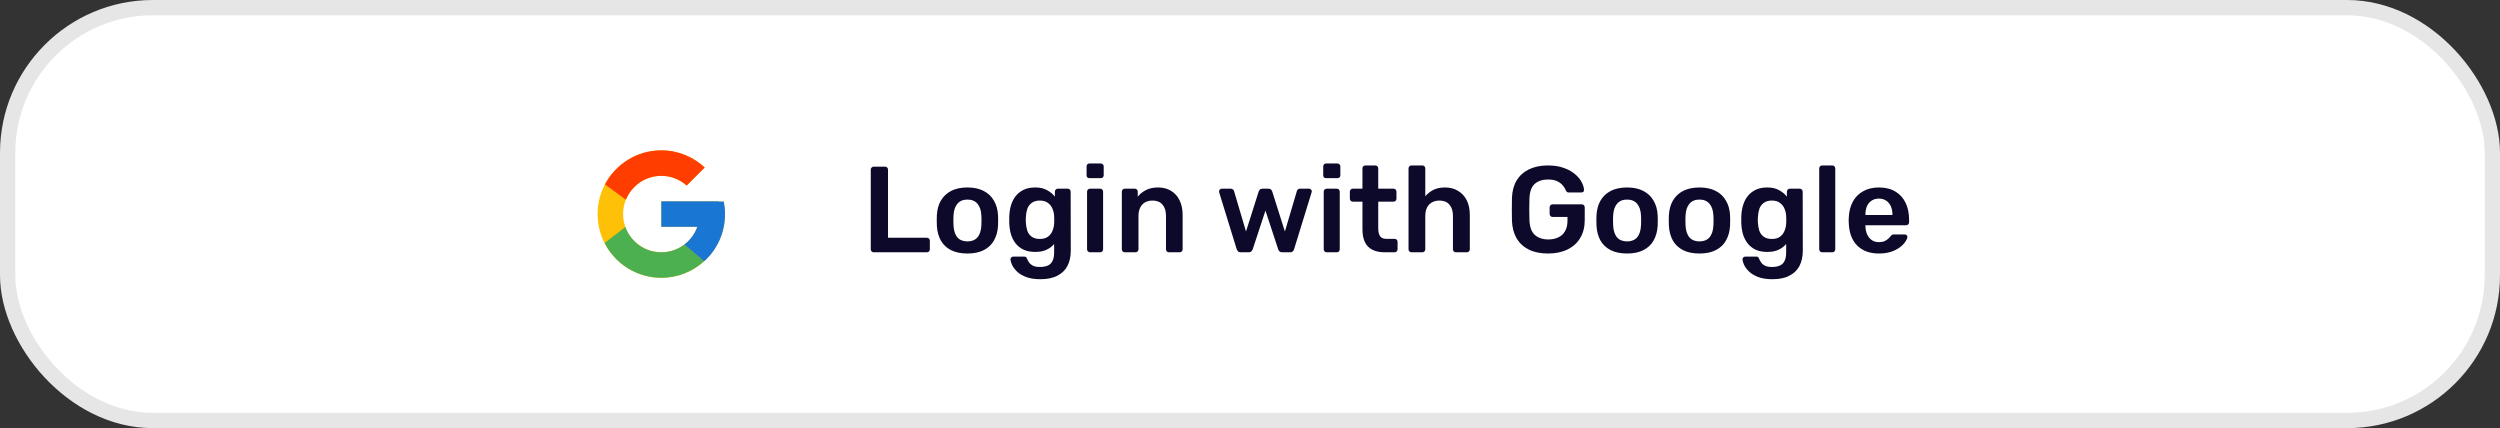 <svg width="327" height="56" viewBox="0 0 327 56" fill="none" xmlns="http://www.w3.org/2000/svg">
<rect x="0" y="0" width="327" height="56" fill="#333333" stroke="none"/>
<rect x="1" y="1" width="325" height="54" rx="19" fill="white"/>
<path d="M94.671 26.368H94V26.333H86.5V29.667H91.209C90.522 31.607 88.676 33 86.5 33C83.739 33 81.5 30.761 81.5 28C81.5 25.239 83.739 23 86.5 23C87.774 23 88.934 23.481 89.817 24.266L92.174 21.909C90.686 20.522 88.695 19.667 86.5 19.667C81.898 19.667 78.166 23.398 78.166 28C78.166 32.602 81.898 36.333 86.5 36.333C91.102 36.333 94.833 32.602 94.833 28C94.833 27.441 94.776 26.896 94.671 26.368Z" fill="#FFC107"/>
<path d="M79.127 24.121L81.865 26.129C82.606 24.295 84.4 23 86.5 23C87.775 23 88.934 23.481 89.817 24.266L92.174 21.909C90.686 20.522 88.695 19.667 86.5 19.667C83.299 19.667 80.523 21.474 79.127 24.121Z" fill="#FF3D00"/>
<path d="M86.5 36.333C88.652 36.333 90.608 35.51 92.087 34.17L89.508 31.988C88.643 32.645 87.586 33.001 86.5 33C84.332 33 82.492 31.618 81.799 29.689L79.081 31.783C80.46 34.482 83.261 36.333 86.5 36.333Z" fill="#4CAF50"/>
<path d="M94.671 26.368H94V26.333H86.5V29.667H91.21C90.881 30.59 90.289 31.397 89.507 31.988L89.508 31.987L92.087 34.17C91.905 34.336 94.833 32.167 94.833 28C94.833 27.441 94.776 26.896 94.671 26.368Z" fill="#1976D2"/>
<path d="M114.28 33C114.174 33 114.083 32.963 114.008 32.888C113.934 32.813 113.896 32.723 113.896 32.616V22.184C113.896 22.077 113.934 21.987 114.008 21.912C114.083 21.837 114.174 21.8 114.28 21.8H115.768C115.875 21.8 115.966 21.837 116.04 21.912C116.115 21.987 116.152 22.077 116.152 22.184V31.096H121.224C121.342 31.096 121.438 31.133 121.512 31.208C121.587 31.283 121.624 31.379 121.624 31.496V32.616C121.624 32.723 121.587 32.813 121.512 32.888C121.438 32.963 121.342 33 121.224 33H114.28ZM126.541 33.16C125.687 33.16 124.967 33.011 124.381 32.712C123.805 32.413 123.362 31.992 123.053 31.448C122.754 30.904 122.583 30.269 122.541 29.544C122.53 29.352 122.525 29.117 122.525 28.84C122.525 28.563 122.53 28.328 122.541 28.136C122.583 27.4 122.759 26.765 123.069 26.232C123.389 25.688 123.837 25.267 124.413 24.968C124.999 24.669 125.709 24.52 126.541 24.52C127.373 24.52 128.077 24.669 128.653 24.968C129.239 25.267 129.687 25.688 129.997 26.232C130.317 26.765 130.498 27.4 130.541 28.136C130.551 28.328 130.557 28.563 130.557 28.84C130.557 29.117 130.551 29.352 130.541 29.544C130.498 30.269 130.322 30.904 130.013 31.448C129.714 31.992 129.271 32.413 128.685 32.712C128.109 33.011 127.394 33.16 126.541 33.16ZM126.541 31.576C127.106 31.576 127.543 31.4 127.853 31.048C128.162 30.685 128.333 30.157 128.365 29.464C128.375 29.304 128.381 29.096 128.381 28.84C128.381 28.584 128.375 28.376 128.365 28.216C128.333 27.533 128.162 27.011 127.853 26.648C127.543 26.285 127.106 26.104 126.541 26.104C125.975 26.104 125.538 26.285 125.229 26.648C124.919 27.011 124.749 27.533 124.717 28.216C124.706 28.376 124.701 28.584 124.701 28.84C124.701 29.096 124.706 29.304 124.717 29.464C124.749 30.157 124.919 30.685 125.229 31.048C125.538 31.4 125.975 31.576 126.541 31.576ZM136.089 36.52C135.311 36.52 134.671 36.419 134.169 36.216C133.668 36.013 133.273 35.768 132.985 35.48C132.697 35.192 132.489 34.904 132.361 34.616C132.244 34.339 132.18 34.12 132.169 33.96C132.159 33.853 132.191 33.757 132.265 33.672C132.351 33.597 132.447 33.56 132.553 33.56H133.945C134.052 33.56 134.137 33.581 134.201 33.624C134.265 33.677 134.319 33.768 134.361 33.896C134.425 34.035 134.511 34.184 134.617 34.344C134.724 34.504 134.884 34.637 135.097 34.744C135.321 34.861 135.625 34.92 136.009 34.92C136.415 34.92 136.756 34.861 137.033 34.744C137.311 34.627 137.519 34.429 137.657 34.152C137.807 33.875 137.881 33.491 137.881 33V31.912C137.625 32.221 137.295 32.472 136.889 32.664C136.495 32.856 136.004 32.952 135.417 32.952C134.841 32.952 134.345 32.861 133.929 32.68C133.513 32.488 133.167 32.227 132.889 31.896C132.612 31.555 132.399 31.155 132.249 30.696C132.111 30.237 132.031 29.731 132.009 29.176C131.999 28.888 131.999 28.6 132.009 28.312C132.031 27.779 132.111 27.283 132.249 26.824C132.388 26.365 132.596 25.965 132.873 25.624C133.161 25.272 133.513 25 133.929 24.808C134.345 24.616 134.841 24.52 135.417 24.52C136.025 24.52 136.537 24.637 136.953 24.872C137.369 25.096 137.711 25.379 137.977 25.72V25.08C137.977 24.963 138.015 24.867 138.089 24.792C138.164 24.717 138.255 24.68 138.361 24.68H139.657C139.764 24.68 139.855 24.717 139.929 24.792C140.004 24.867 140.041 24.963 140.041 25.08L140.057 32.792C140.057 33.56 139.913 34.221 139.625 34.776C139.337 35.331 138.9 35.757 138.313 36.056C137.737 36.365 136.996 36.52 136.089 36.52ZM136.009 31.256C136.447 31.256 136.799 31.16 137.065 30.968C137.332 30.776 137.529 30.525 137.657 30.216C137.785 29.907 137.86 29.592 137.881 29.272C137.892 29.133 137.897 28.957 137.897 28.744C137.897 28.531 137.892 28.36 137.881 28.232C137.86 27.901 137.785 27.587 137.657 27.288C137.529 26.979 137.332 26.728 137.065 26.536C136.799 26.333 136.447 26.232 136.009 26.232C135.572 26.232 135.22 26.333 134.953 26.536C134.687 26.728 134.495 26.984 134.377 27.304C134.271 27.624 134.207 27.976 134.185 28.36C134.164 28.616 134.164 28.877 134.185 29.144C134.207 29.517 134.271 29.869 134.377 30.2C134.495 30.52 134.687 30.776 134.953 30.968C135.22 31.16 135.572 31.256 136.009 31.256ZM142.573 33C142.466 33 142.375 32.963 142.301 32.888C142.226 32.813 142.189 32.723 142.189 32.616V25.064C142.189 24.957 142.226 24.867 142.301 24.792C142.375 24.717 142.466 24.68 142.573 24.68H143.901C144.018 24.68 144.109 24.717 144.173 24.792C144.247 24.867 144.285 24.957 144.285 25.064V32.616C144.285 32.723 144.247 32.813 144.173 32.888C144.109 32.963 144.018 33 143.901 33H142.573ZM142.509 23.304C142.391 23.304 142.295 23.272 142.221 23.208C142.157 23.133 142.125 23.037 142.125 22.92V21.768C142.125 21.661 142.157 21.571 142.221 21.496C142.295 21.421 142.391 21.384 142.509 21.384H143.965C144.082 21.384 144.178 21.421 144.253 21.496C144.327 21.571 144.365 21.661 144.365 21.768V22.92C144.365 23.037 144.327 23.133 144.253 23.208C144.178 23.272 144.082 23.304 143.965 23.304H142.509ZM147.12 33C147.013 33 146.922 32.963 146.848 32.888C146.773 32.813 146.736 32.723 146.736 32.616V25.064C146.736 24.957 146.773 24.867 146.848 24.792C146.922 24.717 147.013 24.68 147.12 24.68H148.432C148.538 24.68 148.629 24.717 148.704 24.792C148.778 24.867 148.816 24.957 148.816 25.064V25.72C149.093 25.379 149.445 25.096 149.872 24.872C150.309 24.637 150.848 24.52 151.488 24.52C152.138 24.52 152.704 24.669 153.184 24.968C153.664 25.256 154.032 25.667 154.288 26.2C154.554 26.733 154.688 27.373 154.688 28.12V32.616C154.688 32.723 154.65 32.813 154.576 32.888C154.501 32.963 154.41 33 154.304 33H152.896C152.789 33 152.698 32.963 152.624 32.888C152.549 32.813 152.512 32.723 152.512 32.616V28.216C152.512 27.597 152.357 27.112 152.048 26.76C151.749 26.408 151.312 26.232 150.736 26.232C150.181 26.232 149.738 26.408 149.408 26.76C149.077 27.112 148.912 27.597 148.912 28.216V32.616C148.912 32.723 148.874 32.813 148.8 32.888C148.725 32.963 148.634 33 148.528 33H147.12ZM162.289 33C162.14 33 162.028 32.963 161.953 32.888C161.878 32.813 161.814 32.717 161.761 32.6L159.473 25.176C159.462 25.123 159.457 25.075 159.457 25.032C159.457 24.936 159.489 24.856 159.553 24.792C159.628 24.717 159.708 24.68 159.793 24.68H160.977C161.105 24.68 161.206 24.717 161.281 24.792C161.356 24.856 161.398 24.92 161.409 24.984L162.977 30.28L164.641 25.032C164.662 24.957 164.71 24.883 164.785 24.808C164.86 24.723 164.972 24.68 165.121 24.68H165.921C166.07 24.68 166.182 24.723 166.257 24.808C166.332 24.883 166.38 24.957 166.401 25.032L168.065 30.28L169.633 24.984C169.644 24.92 169.681 24.856 169.745 24.792C169.82 24.717 169.921 24.68 170.049 24.68H171.233C171.329 24.68 171.409 24.717 171.473 24.792C171.548 24.856 171.585 24.936 171.585 25.032C171.585 25.075 171.574 25.123 171.553 25.176L169.265 32.6C169.233 32.717 169.174 32.813 169.089 32.888C169.014 32.963 168.902 33 168.753 33H167.713C167.564 33 167.446 32.963 167.361 32.888C167.276 32.813 167.217 32.717 167.185 32.6L165.521 27.544L163.857 32.6C163.814 32.717 163.75 32.813 163.665 32.888C163.59 32.963 163.473 33 163.313 33H162.289ZM173.526 33C173.419 33 173.329 32.963 173.254 32.888C173.179 32.813 173.142 32.723 173.142 32.616V25.064C173.142 24.957 173.179 24.867 173.254 24.792C173.329 24.717 173.419 24.68 173.526 24.68H174.854C174.971 24.68 175.062 24.717 175.126 24.792C175.201 24.867 175.238 24.957 175.238 25.064V32.616C175.238 32.723 175.201 32.813 175.126 32.888C175.062 32.963 174.971 33 174.854 33H173.526ZM173.462 23.304C173.345 23.304 173.249 23.272 173.174 23.208C173.11 23.133 173.078 23.037 173.078 22.92V21.768C173.078 21.661 173.11 21.571 173.174 21.496C173.249 21.421 173.345 21.384 173.462 21.384H174.918C175.035 21.384 175.131 21.421 175.206 21.496C175.281 21.571 175.318 21.661 175.318 21.768V22.92C175.318 23.037 175.281 23.133 175.206 23.208C175.131 23.272 175.035 23.304 174.918 23.304H173.462ZM181.121 33C180.481 33 179.942 32.888 179.505 32.664C179.067 32.44 178.742 32.109 178.529 31.672C178.315 31.224 178.209 30.669 178.209 30.008V26.376H176.945C176.838 26.376 176.747 26.339 176.673 26.264C176.598 26.189 176.561 26.099 176.561 25.992V25.064C176.561 24.957 176.598 24.867 176.673 24.792C176.747 24.717 176.838 24.68 176.945 24.68H178.209V22.024C178.209 21.917 178.241 21.827 178.305 21.752C178.379 21.677 178.475 21.64 178.593 21.64H179.889C179.995 21.64 180.086 21.677 180.161 21.752C180.235 21.827 180.273 21.917 180.273 22.024V24.68H182.273C182.379 24.68 182.47 24.717 182.545 24.792C182.619 24.867 182.657 24.957 182.657 25.064V25.992C182.657 26.099 182.619 26.189 182.545 26.264C182.47 26.339 182.379 26.376 182.273 26.376H180.273V29.848C180.273 30.285 180.347 30.627 180.497 30.872C180.657 31.117 180.929 31.24 181.313 31.24H182.417C182.523 31.24 182.614 31.277 182.689 31.352C182.763 31.427 182.801 31.517 182.801 31.624V32.616C182.801 32.723 182.763 32.813 182.689 32.888C182.614 32.963 182.523 33 182.417 33H181.121ZM184.62 33C184.513 33 184.423 32.963 184.348 32.888C184.273 32.813 184.236 32.723 184.236 32.616V22.024C184.236 21.917 184.273 21.827 184.348 21.752C184.423 21.677 184.513 21.64 184.62 21.64H186.044C186.161 21.64 186.252 21.677 186.316 21.752C186.391 21.827 186.428 21.917 186.428 22.024V25.672C186.716 25.331 187.068 25.053 187.484 24.84C187.9 24.627 188.412 24.52 189.02 24.52C189.671 24.52 190.236 24.669 190.716 24.968C191.207 25.256 191.585 25.667 191.852 26.2C192.119 26.733 192.252 27.373 192.252 28.12V32.616C192.252 32.723 192.215 32.813 192.14 32.888C192.065 32.963 191.975 33 191.868 33H190.428C190.321 33 190.231 32.963 190.156 32.888C190.081 32.813 190.044 32.723 190.044 32.616V28.216C190.044 27.597 189.889 27.112 189.58 26.76C189.281 26.408 188.844 26.232 188.268 26.232C187.713 26.232 187.265 26.408 186.924 26.76C186.593 27.112 186.428 27.597 186.428 28.216V32.616C186.428 32.723 186.391 32.813 186.316 32.888C186.252 32.963 186.161 33 186.044 33H184.62ZM202.483 33.16C201.501 33.16 200.664 32.989 199.971 32.648C199.288 32.307 198.755 31.816 198.371 31.176C197.997 30.525 197.795 29.752 197.763 28.856C197.752 28.397 197.747 27.907 197.747 27.384C197.747 26.851 197.752 26.349 197.763 25.88C197.795 24.995 197.997 24.237 198.371 23.608C198.755 22.979 199.293 22.493 199.987 22.152C200.691 21.811 201.523 21.64 202.483 21.64C203.261 21.64 203.944 21.747 204.531 21.96C205.117 22.163 205.603 22.429 205.987 22.76C206.381 23.08 206.675 23.427 206.867 23.8C207.069 24.173 207.176 24.52 207.187 24.84C207.197 24.936 207.171 25.016 207.107 25.08C207.043 25.144 206.957 25.176 206.851 25.176H205.203C205.096 25.176 205.016 25.155 204.963 25.112C204.909 25.069 204.861 25.005 204.819 24.92C204.733 24.696 204.6 24.477 204.419 24.264C204.237 24.04 203.992 23.853 203.683 23.704C203.373 23.555 202.973 23.48 202.483 23.48C201.757 23.48 201.176 23.672 200.739 24.056C200.312 24.44 200.083 25.075 200.051 25.96C200.019 26.888 200.019 27.827 200.051 28.776C200.083 29.683 200.317 30.333 200.755 30.728C201.203 31.123 201.789 31.32 202.515 31.32C202.995 31.32 203.421 31.235 203.795 31.064C204.179 30.893 204.477 30.627 204.691 30.264C204.915 29.901 205.027 29.437 205.027 28.872V28.376H203.075C202.968 28.376 202.877 28.339 202.803 28.264C202.728 28.189 202.691 28.093 202.691 27.976V27.128C202.691 27.011 202.728 26.915 202.803 26.84C202.877 26.765 202.968 26.728 203.075 26.728H206.899C207.016 26.728 207.107 26.765 207.171 26.84C207.245 26.915 207.283 27.011 207.283 27.128V28.808C207.283 29.704 207.085 30.477 206.691 31.128C206.307 31.779 205.752 32.28 205.027 32.632C204.312 32.984 203.464 33.16 202.483 33.16ZM212.822 33.16C211.969 33.16 211.249 33.011 210.662 32.712C210.086 32.413 209.643 31.992 209.334 31.448C209.035 30.904 208.865 30.269 208.822 29.544C208.811 29.352 208.806 29.117 208.806 28.84C208.806 28.563 208.811 28.328 208.822 28.136C208.865 27.4 209.041 26.765 209.35 26.232C209.67 25.688 210.118 25.267 210.694 24.968C211.281 24.669 211.99 24.52 212.822 24.52C213.654 24.52 214.358 24.669 214.934 24.968C215.521 25.267 215.969 25.688 216.278 26.232C216.598 26.765 216.779 27.4 216.822 28.136C216.833 28.328 216.838 28.563 216.838 28.84C216.838 29.117 216.833 29.352 216.822 29.544C216.779 30.269 216.603 30.904 216.294 31.448C215.995 31.992 215.553 32.413 214.966 32.712C214.39 33.011 213.675 33.16 212.822 33.16ZM212.822 31.576C213.387 31.576 213.825 31.4 214.134 31.048C214.443 30.685 214.614 30.157 214.646 29.464C214.657 29.304 214.662 29.096 214.662 28.84C214.662 28.584 214.657 28.376 214.646 28.216C214.614 27.533 214.443 27.011 214.134 26.648C213.825 26.285 213.387 26.104 212.822 26.104C212.257 26.104 211.819 26.285 211.51 26.648C211.201 27.011 211.03 27.533 210.998 28.216C210.987 28.376 210.982 28.584 210.982 28.84C210.982 29.096 210.987 29.304 210.998 29.464C211.03 30.157 211.201 30.685 211.51 31.048C211.819 31.4 212.257 31.576 212.822 31.576ZM222.291 33.16C221.437 33.16 220.717 33.011 220.131 32.712C219.555 32.413 219.112 31.992 218.803 31.448C218.504 30.904 218.333 30.269 218.291 29.544C218.28 29.352 218.275 29.117 218.275 28.84C218.275 28.563 218.28 28.328 218.291 28.136C218.333 27.4 218.509 26.765 218.819 26.232C219.139 25.688 219.587 25.267 220.163 24.968C220.749 24.669 221.459 24.52 222.291 24.52C223.123 24.52 223.827 24.669 224.403 24.968C224.989 25.267 225.437 25.688 225.747 26.232C226.067 26.765 226.248 27.4 226.291 28.136C226.301 28.328 226.307 28.563 226.307 28.84C226.307 29.117 226.301 29.352 226.291 29.544C226.248 30.269 226.072 30.904 225.763 31.448C225.464 31.992 225.021 32.413 224.435 32.712C223.859 33.011 223.144 33.16 222.291 33.16ZM222.291 31.576C222.856 31.576 223.293 31.4 223.603 31.048C223.912 30.685 224.083 30.157 224.115 29.464C224.125 29.304 224.131 29.096 224.131 28.84C224.131 28.584 224.125 28.376 224.115 28.216C224.083 27.533 223.912 27.011 223.603 26.648C223.293 26.285 222.856 26.104 222.291 26.104C221.725 26.104 221.288 26.285 220.979 26.648C220.669 27.011 220.499 27.533 220.467 28.216C220.456 28.376 220.451 28.584 220.451 28.84C220.451 29.096 220.456 29.304 220.467 29.464C220.499 30.157 220.669 30.685 220.979 31.048C221.288 31.4 221.725 31.576 222.291 31.576ZM231.839 36.52C231.061 36.52 230.421 36.419 229.919 36.216C229.418 36.013 229.023 35.768 228.735 35.48C228.447 35.192 228.239 34.904 228.111 34.616C227.994 34.339 227.93 34.12 227.919 33.96C227.909 33.853 227.941 33.757 228.015 33.672C228.101 33.597 228.197 33.56 228.303 33.56H229.695C229.802 33.56 229.887 33.581 229.951 33.624C230.015 33.677 230.069 33.768 230.111 33.896C230.175 34.035 230.261 34.184 230.367 34.344C230.474 34.504 230.634 34.637 230.847 34.744C231.071 34.861 231.375 34.92 231.759 34.92C232.165 34.92 232.506 34.861 232.783 34.744C233.061 34.627 233.269 34.429 233.407 34.152C233.557 33.875 233.631 33.491 233.631 33V31.912C233.375 32.221 233.045 32.472 232.639 32.664C232.245 32.856 231.754 32.952 231.167 32.952C230.591 32.952 230.095 32.861 229.679 32.68C229.263 32.488 228.917 32.227 228.639 31.896C228.362 31.555 228.149 31.155 227.999 30.696C227.861 30.237 227.781 29.731 227.759 29.176C227.749 28.888 227.749 28.6 227.759 28.312C227.781 27.779 227.861 27.283 227.999 26.824C228.138 26.365 228.346 25.965 228.623 25.624C228.911 25.272 229.263 25 229.679 24.808C230.095 24.616 230.591 24.52 231.167 24.52C231.775 24.52 232.287 24.637 232.703 24.872C233.119 25.096 233.461 25.379 233.727 25.72V25.08C233.727 24.963 233.765 24.867 233.839 24.792C233.914 24.717 234.005 24.68 234.111 24.68H235.407C235.514 24.68 235.605 24.717 235.679 24.792C235.754 24.867 235.791 24.963 235.791 25.08L235.807 32.792C235.807 33.56 235.663 34.221 235.375 34.776C235.087 35.331 234.65 35.757 234.063 36.056C233.487 36.365 232.746 36.52 231.839 36.52ZM231.759 31.256C232.197 31.256 232.549 31.16 232.815 30.968C233.082 30.776 233.279 30.525 233.407 30.216C233.535 29.907 233.61 29.592 233.631 29.272C233.642 29.133 233.647 28.957 233.647 28.744C233.647 28.531 233.642 28.36 233.631 28.232C233.61 27.901 233.535 27.587 233.407 27.288C233.279 26.979 233.082 26.728 232.815 26.536C232.549 26.333 232.197 26.232 231.759 26.232C231.322 26.232 230.97 26.333 230.703 26.536C230.437 26.728 230.245 26.984 230.127 27.304C230.021 27.624 229.957 27.976 229.935 28.36C229.914 28.616 229.914 28.877 229.935 29.144C229.957 29.517 230.021 29.869 230.127 30.2C230.245 30.52 230.437 30.776 230.703 30.968C230.97 31.16 231.322 31.256 231.759 31.256ZM238.339 33C238.232 33 238.141 32.963 238.067 32.888C237.992 32.813 237.955 32.723 237.955 32.616V22.024C237.955 21.917 237.992 21.827 238.067 21.752C238.141 21.677 238.232 21.64 238.339 21.64H239.667C239.773 21.64 239.864 21.677 239.939 21.752C240.013 21.827 240.051 21.917 240.051 22.024V32.616C240.051 32.723 240.013 32.813 239.939 32.888C239.864 32.963 239.773 33 239.667 33H238.339ZM245.757 33.16C244.573 33.16 243.635 32.819 242.941 32.136C242.248 31.453 241.875 30.483 241.821 29.224C241.811 29.117 241.805 28.984 241.805 28.824C241.805 28.653 241.811 28.52 241.821 28.424C241.864 27.624 242.045 26.931 242.365 26.344C242.696 25.757 243.149 25.309 243.725 25C244.301 24.68 244.979 24.52 245.757 24.52C246.621 24.52 247.347 24.701 247.933 25.064C248.52 25.416 248.963 25.912 249.261 26.552C249.56 27.181 249.709 27.912 249.709 28.744V29.08C249.709 29.187 249.672 29.277 249.597 29.352C249.523 29.427 249.427 29.464 249.309 29.464H243.997C243.997 29.464 243.997 29.48 243.997 29.512C243.997 29.544 243.997 29.571 243.997 29.592C244.008 29.965 244.077 30.312 244.205 30.632C244.344 30.941 244.541 31.192 244.797 31.384C245.064 31.576 245.379 31.672 245.741 31.672C246.04 31.672 246.291 31.629 246.493 31.544C246.696 31.448 246.861 31.341 246.989 31.224C247.117 31.107 247.208 31.011 247.261 30.936C247.357 30.808 247.432 30.733 247.485 30.712C247.549 30.68 247.64 30.664 247.757 30.664H249.133C249.24 30.664 249.325 30.696 249.389 30.76C249.464 30.824 249.496 30.904 249.485 31C249.475 31.171 249.384 31.379 249.213 31.624C249.053 31.869 248.819 32.109 248.509 32.344C248.2 32.579 247.811 32.776 247.341 32.936C246.883 33.085 246.355 33.16 245.757 33.16ZM243.997 28.12H247.533V28.072C247.533 27.656 247.464 27.293 247.325 26.984C247.187 26.675 246.984 26.429 246.717 26.248C246.451 26.067 246.131 25.976 245.757 25.976C245.384 25.976 245.064 26.067 244.797 26.248C244.531 26.429 244.328 26.675 244.189 26.984C244.061 27.293 243.997 27.656 243.997 28.072V28.12Z" fill="#0C092A"/>
<rect x="1" y="1" width="325" height="54" rx="19" stroke="#E6E6E6" stroke-width="2"/>
</svg>
